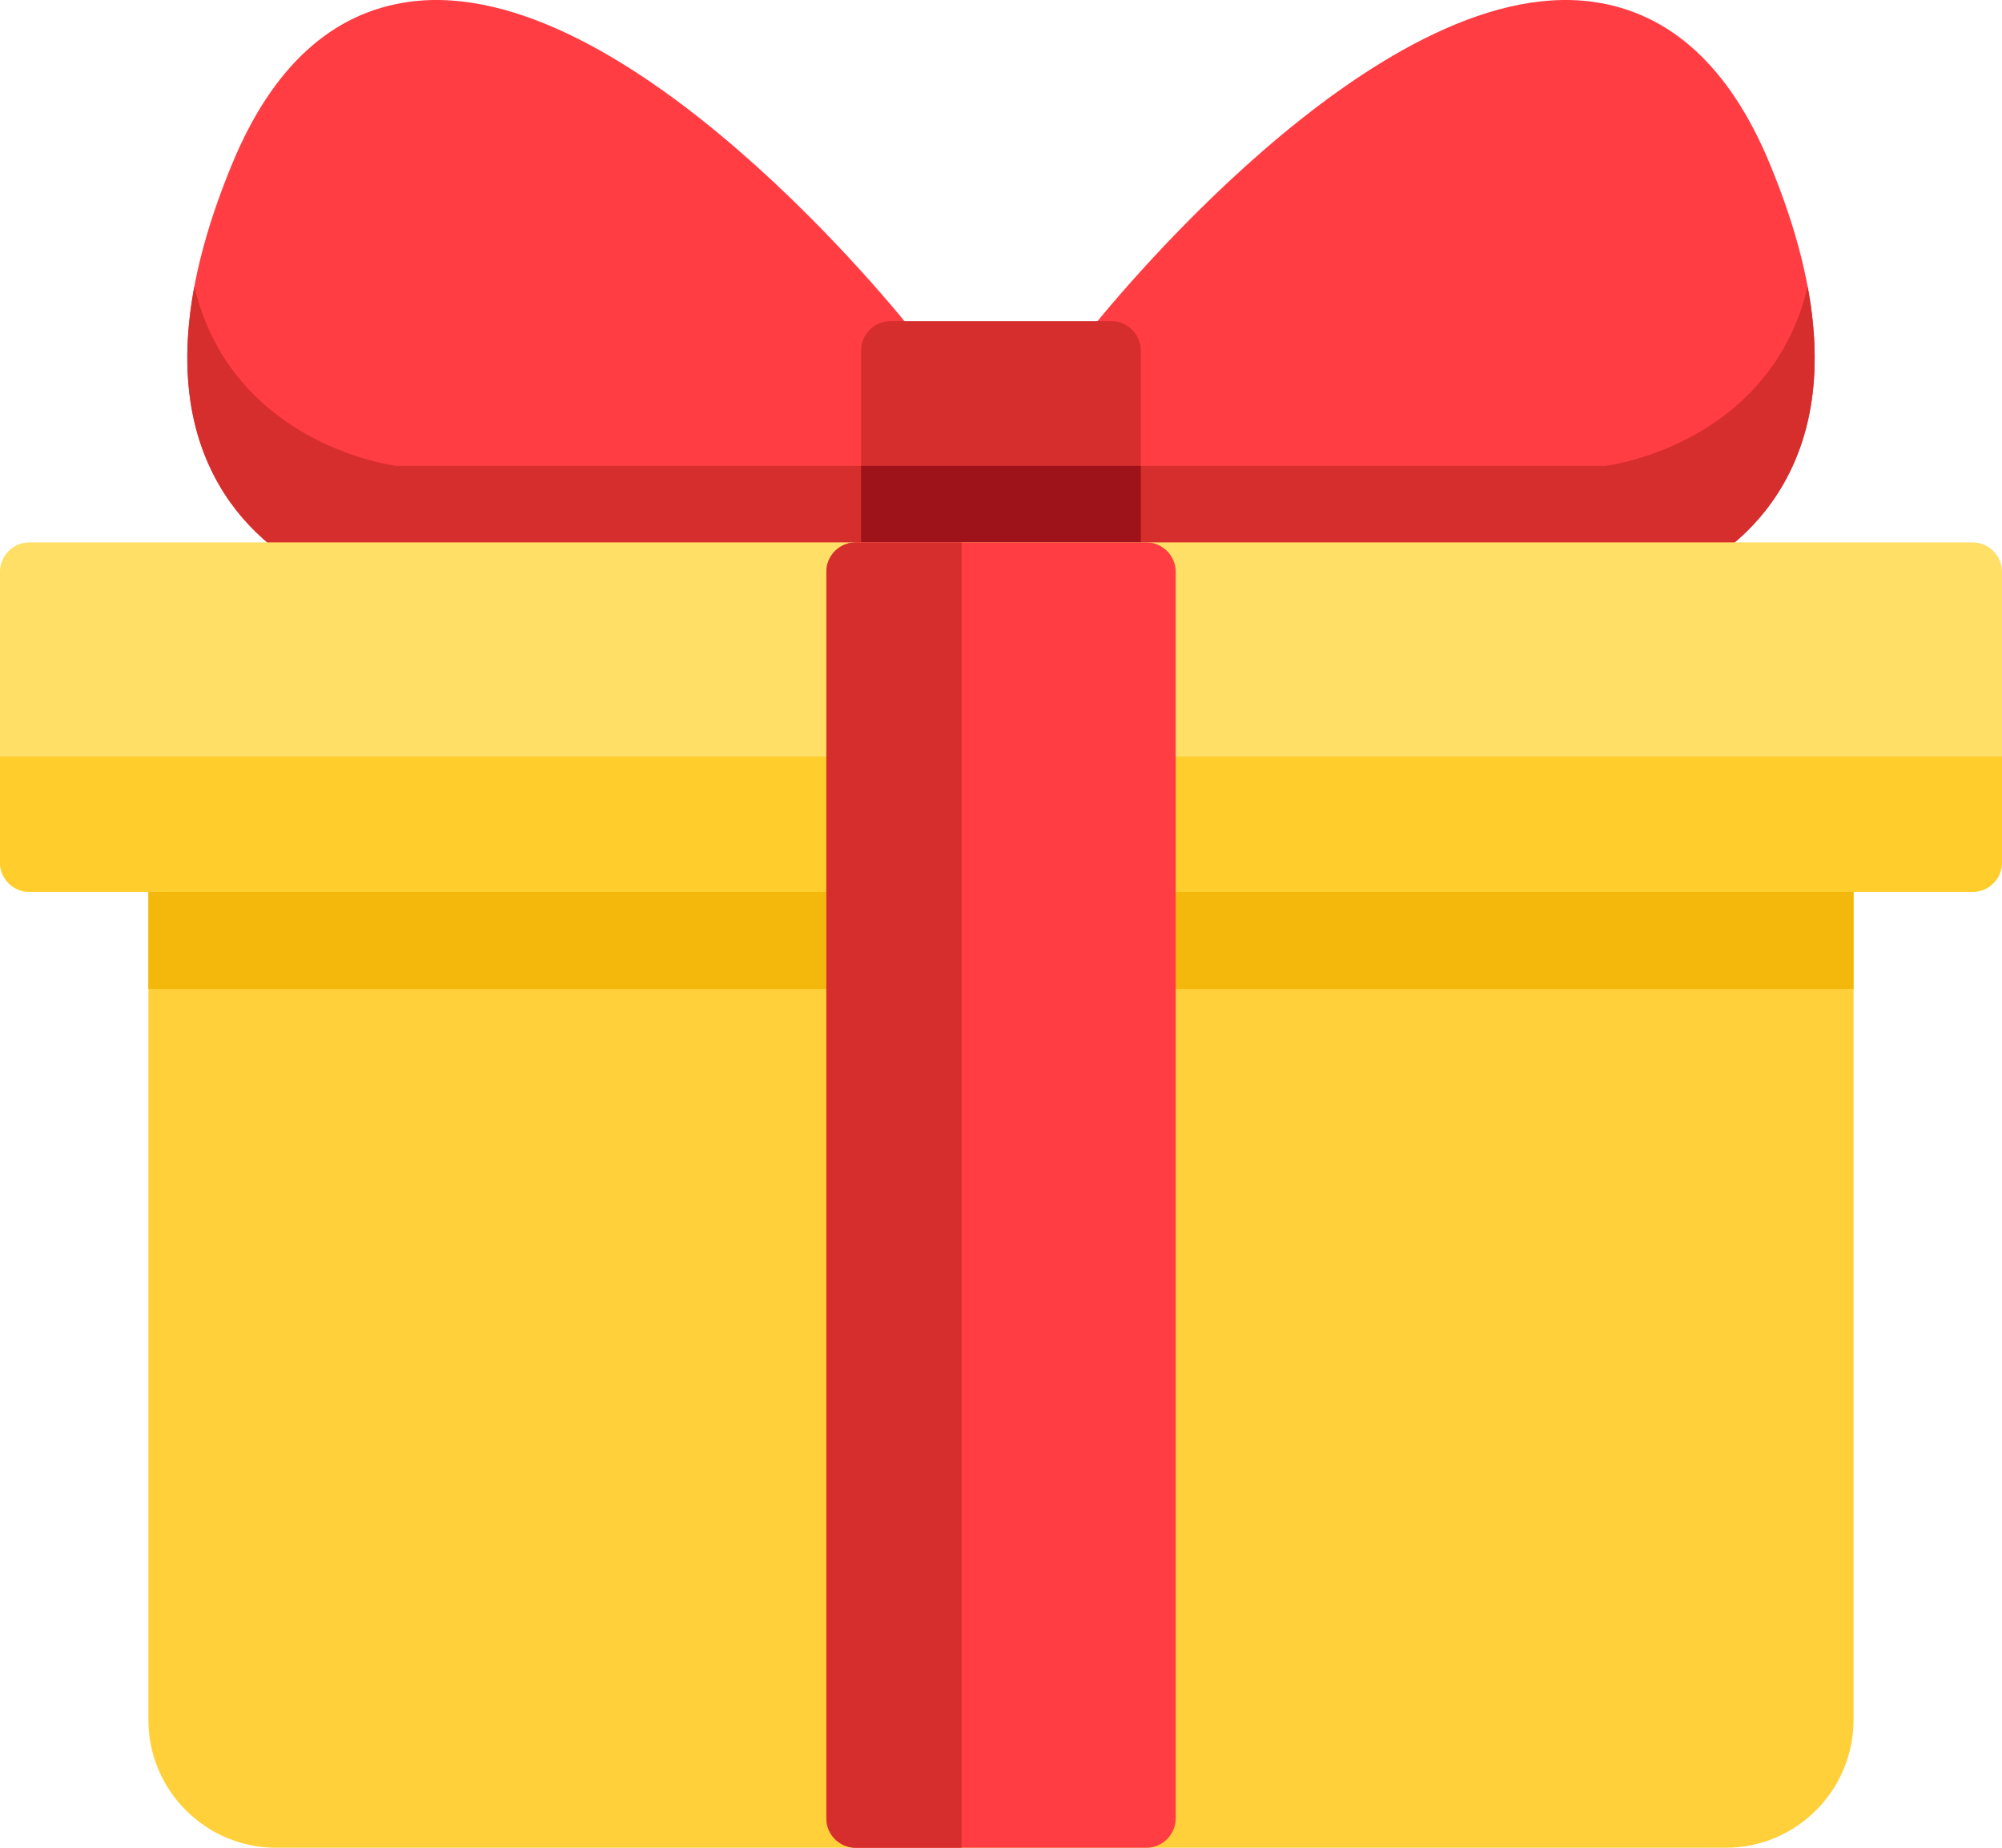 <svg width="65" height="60" viewBox="0 0 65 60" fill="none" xmlns="http://www.w3.org/2000/svg">
<g clip-path="url(#clip0_1402_33877)">
<path d="M35.337 10.793C35.715 10.314 44.66 -0.916 51.721 0.06C54.225 0.406 56.154 2.169 57.453 5.299C59.245 9.616 59.394 13.126 57.895 15.73C56.03 18.972 52.332 19.495 52.176 19.516C52.134 19.521 52.093 19.524 52.051 19.524H36.086C35.559 19.524 35.132 19.096 35.132 18.569V11.385C35.132 11.17 35.204 10.961 35.337 10.793Z" fill="#FF3D43"/>
<path d="M7.547 5.299C8.846 2.169 10.774 0.406 13.278 0.06C20.338 -0.916 29.285 10.314 29.662 10.793C29.795 10.961 29.867 11.17 29.867 11.385V18.569C29.867 19.096 29.44 19.524 28.913 19.524H12.948C12.907 19.524 12.865 19.521 12.824 19.516C12.667 19.495 8.969 18.972 7.104 15.73C5.605 13.126 5.754 9.616 7.547 5.299Z" fill="#FF3D43"/>
<path d="M36.087 15.129H52.052C52.093 15.129 52.135 15.127 52.177 15.121C52.333 15.1 56.031 14.577 57.896 11.335C58.256 10.71 58.52 10.032 58.69 9.304C59.164 11.833 58.9 13.985 57.896 15.73C56.031 18.972 52.333 19.495 52.177 19.516C52.135 19.521 52.093 19.524 52.052 19.524H36.087C35.56 19.524 35.133 19.096 35.133 18.569V14.174C35.133 14.701 35.56 15.129 36.087 15.129Z" fill="#D62D2D"/>
<path d="M7.104 11.335C8.969 14.577 12.667 15.1 12.824 15.121C12.865 15.127 12.907 15.129 12.948 15.129H28.913C29.44 15.129 29.867 14.701 29.867 14.174V18.569C29.867 19.096 29.44 19.524 28.913 19.524H12.948C12.907 19.524 12.865 19.521 12.824 19.516C12.667 19.495 8.969 18.972 7.104 15.73C6.1 13.985 5.837 11.833 6.31 9.304C6.48 10.032 6.744 10.71 7.104 11.335Z" fill="#D62D2D"/>
<path d="M28.912 10.429H36.085C36.612 10.429 37.039 10.857 37.039 11.385V18.569C37.039 19.096 36.612 19.524 36.085 19.524H28.912C28.385 19.524 27.958 19.096 27.958 18.569V11.385C27.958 10.857 28.385 10.429 28.912 10.429Z" fill="#D62D2D"/>
<path d="M37.039 15.129V18.569C37.039 19.096 36.612 19.524 36.085 19.524H28.912C28.385 19.524 27.958 19.096 27.958 18.569V15.129H37.039Z" fill="#9E1219"/>
<path d="M5.772 27.05H59.226C59.753 27.05 60.18 27.478 60.18 28.006V55.848C60.18 58.138 58.32 60 56.034 60H8.964C6.678 60 4.818 58.138 4.818 55.848V28.006C4.818 27.478 5.245 27.05 5.772 27.05Z" fill="#FFD039"/>
<path d="M5.772 27.05H59.226C59.753 27.05 60.18 27.478 60.18 28.006V32.111H4.818V28.006C4.818 27.478 5.245 27.05 5.772 27.05Z" fill="#F4B70C"/>
<path d="M0.954 17.613H64.046C64.573 17.613 65 18.041 65 18.569V28.006C65 28.533 64.573 28.961 64.046 28.961H0.954C0.427 28.961 -0 28.533 -0 28.006V18.569C-0 18.041 0.427 17.613 0.954 17.613Z" fill="#FFDF65"/>
<path d="M65 24.566V28.006C65 28.534 64.573 28.961 64.046 28.961H0.954C0.427 28.961 7.62939e-06 28.534 7.62939e-06 28.006V24.566H65Z" fill="#FFCD2C"/>
<path d="M27.785 17.613H37.218C37.745 17.613 38.172 18.041 38.172 18.569V59.044C38.172 59.572 37.745 60 37.218 60H27.785C27.258 60 26.831 59.572 26.831 59.044V18.569C26.831 18.041 27.258 17.613 27.785 17.613Z" fill="#FF3D43"/>
<path d="M27.785 17.613H31.219V60H27.785C27.258 60 26.83 59.572 26.83 59.044V18.569C26.83 18.041 27.258 17.613 27.785 17.613Z" fill="#D62D2D"/>
</g>
<defs>
<clipPath id="clip0_1402_33877">
<rect width="65" height="60" fill="white" transform="matrix(-1 0 0 1 65 0)"/>
</clipPath>
</defs>
</svg>
